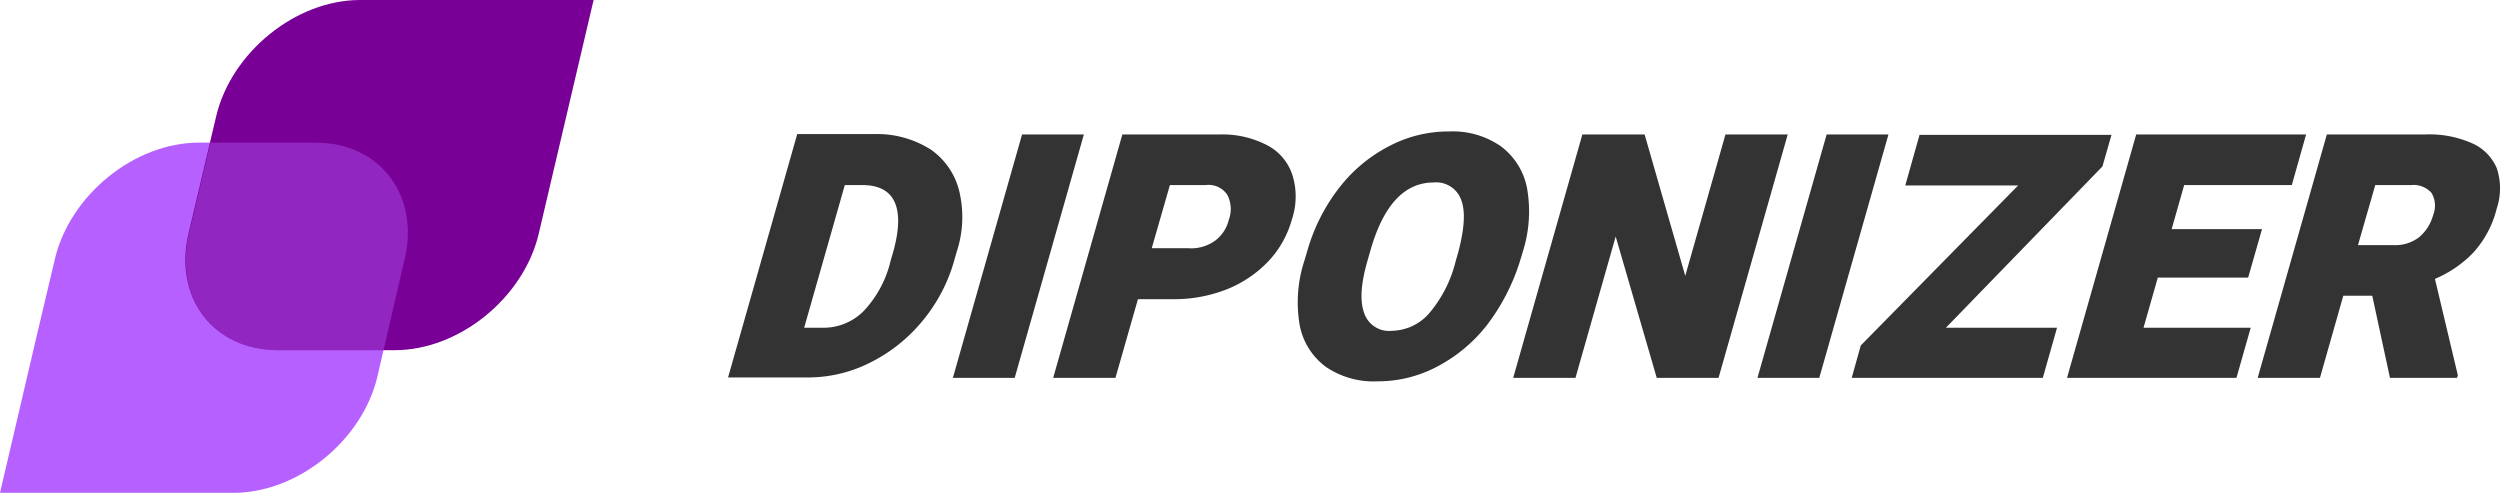 <svg xmlns="http://www.w3.org/2000/svg" viewBox="0 0 254.243 50.123">
  <defs>
    <style>
      .cls-1 {
        fill: #333;
      }

      .cls-2, .cls-4 {
        fill: #b661ff;
      }

      .cls-3 {
        fill: #790097;
      }

      .cls-4 {
        opacity: 0.4;
      }
    </style>
  </defs>
  <g id="Group_18" data-name="Group 18" transform="translate(-1015.996 414.321)">
    <g id="XMLID_5_" transform="translate(1090.038 -400.954)">
      <path id="XMLID_126_" class="cls-1" d="M926.321,395.083a7.221,7.221,0,0,1,2.9,4.265,11.278,11.278,0,0,1-.264,6.112l-.264.923a16.65,16.65,0,0,1-3.21,6.111,16.236,16.236,0,0,1-5.276,4.221,13.966,13.966,0,0,1-6.287,1.539H905.7l7.035-24.754h8.046A10.177,10.177,0,0,1,926.321,395.083ZM922.5,405.459c.616-2.2.659-3.913.132-5.056s-1.627-1.715-3.3-1.715h-1.759L913.438,413.2h1.935a5.753,5.753,0,0,0,4.133-1.715,11.186,11.186,0,0,0,2.726-5.1Z" transform="translate(-905.7 -393.236)"/>
      <path id="XMLID_129_" class="cls-1" d="M957.7,418.354l7.035-24.754h6.287l-7.035,24.754Z" transform="translate(-934.837 -393.292)"/>
      <path id="XMLID_131_" class="cls-1" d="M1002.752,394.743a5.229,5.229,0,0,1,2.506,3.078,7.323,7.323,0,0,1-.088,4.441,10.1,10.1,0,0,1-2.374,4.221,11.953,11.953,0,0,1-4.221,2.858,14.607,14.607,0,0,1-5.408,1.011h-3.649l-2.286,8H980.9l7.035-24.754h9.981A9.826,9.826,0,0,1,1002.752,394.743Zm-5.408,9.673a3.7,3.7,0,0,0,1.407-2.11,3.142,3.142,0,0,0-.132-2.55,2.284,2.284,0,0,0-2.2-1.011h-3.649l-1.847,6.419h3.649A4.149,4.149,0,0,0,997.344,404.416Z" transform="translate(-947.836 -393.292)"/>
      <path id="XMLID_134_" class="cls-1" d="M1056.718,412.554a15.664,15.664,0,0,1-5.1,4.265,12.9,12.9,0,0,1-6.068,1.495,8.62,8.62,0,0,1-5.276-1.495,6.873,6.873,0,0,1-2.638-4.265,13.652,13.652,0,0,1,.484-6.507l.264-.879a18.859,18.859,0,0,1,3.254-6.507,15.228,15.228,0,0,1,5.1-4.265,12.949,12.949,0,0,1,6.112-1.495,8.573,8.573,0,0,1,5.232,1.495,6.928,6.928,0,0,1,2.682,4.265,13.581,13.581,0,0,1-.44,6.507l-.264.879A21.153,21.153,0,0,1,1056.718,412.554Zm-2.638-12.663a2.7,2.7,0,0,0-2.814-1.8c-2.99,0-5.144,2.33-6.463,7.035l-.264.923c-.66,2.286-.792,4.045-.352,5.276a2.667,2.667,0,0,0,2.858,1.847,5.133,5.133,0,0,0,3.825-1.847,12.971,12.971,0,0,0,2.638-5.232l.264-.923C1054.387,402.837,1054.519,401.078,1054.08,399.891Z" transform="translate(-979.511 -392.9)"/>
      <path id="XMLID_137_" class="cls-1" d="M1101.9,418.354l-4.177-14.377-4.089,14.377H1087.3l7.035-24.754h6.331l4.133,14.377,4.089-14.377h6.331l-7.035,24.754Z" transform="translate(-1007.455 -393.292)"/>
      <path id="XMLID_139_" class="cls-1" d="M1143.8,418.354l7.035-24.754h6.287l-7.035,24.754Z" transform="translate(-1039.113 -393.292)"/>
      <path id="XMLID_141_" class="cls-1" d="M1185.034,418.41H1165.6l.923-3.3,16-16.268h-11.476l1.451-5.144h19.522l-.923,3.21-15.916,16.4h11.3Z" transform="translate(-1051.328 -393.348)"/>
      <path id="XMLID_143_" class="cls-1" d="M1227.315,398.744l-1.275,4.485h9.189l-1.407,4.924h-9.189l-1.451,5.1h10.9l-1.451,5.1H1215.4l7.035-24.754h17.279l-1.451,5.144h-10.948Z" transform="translate(-1079.232 -393.292)"/>
      <path id="XMLID_145_" class="cls-1" d="M1279.857,418.09l-.088.264h-6.815l-1.8-8.354h-2.946l-2.374,8.354H1259.5l7.035-24.754h9.981a10.655,10.655,0,0,1,4.749.879,4.817,4.817,0,0,1,2.55,2.55,6.446,6.446,0,0,1,0,4.089,10.371,10.371,0,0,1-2.374,4.485,11.654,11.654,0,0,1-3.913,2.682ZM1269.7,404.856h3.649a4.013,4.013,0,0,0,2.55-.791,4.483,4.483,0,0,0,1.451-2.286,2.531,2.531,0,0,0-.176-2.242,2.443,2.443,0,0,0-2.066-.791h-3.649Z" transform="translate(-1103.943 -393.292)"/>
    </g>
    <path id="XMLID_27_" class="cls-2" d="M778.454,407.327,776.3,416.6l-.616,2.682c-1.539,6.507-8.09,11.827-14.641,11.827H737.3l3.649-15.609,1.935-8.178c1.539-6.507,8.09-11.827,14.641-11.827H769.4C775.9,395.5,779.993,400.82,778.454,407.327Z" transform="translate(278.696 -795.311)"/>
    <path id="XMLID_20_" class="cls-3" d="M780.487,386.242l2.814-11.915c1.539-6.507,8.09-11.827,14.641-11.827h23.743L816.1,386.286c-1.539,6.507-8.09,11.827-14.641,11.827H789.588C783.037,398.114,778.948,392.794,780.487,386.242Z" transform="translate(254.679 -776.821)"/>
    <path id="XMLID_22_" class="cls-4" d="M802.527,407.327l-2.154,9.277H789.644c-6.507,0-10.6-5.32-9.057-11.827l2.2-9.277h10.728C799.976,395.5,804.065,400.82,802.527,407.327Z" transform="translate(254.623 -795.311)"/>
  </g>
</svg>
